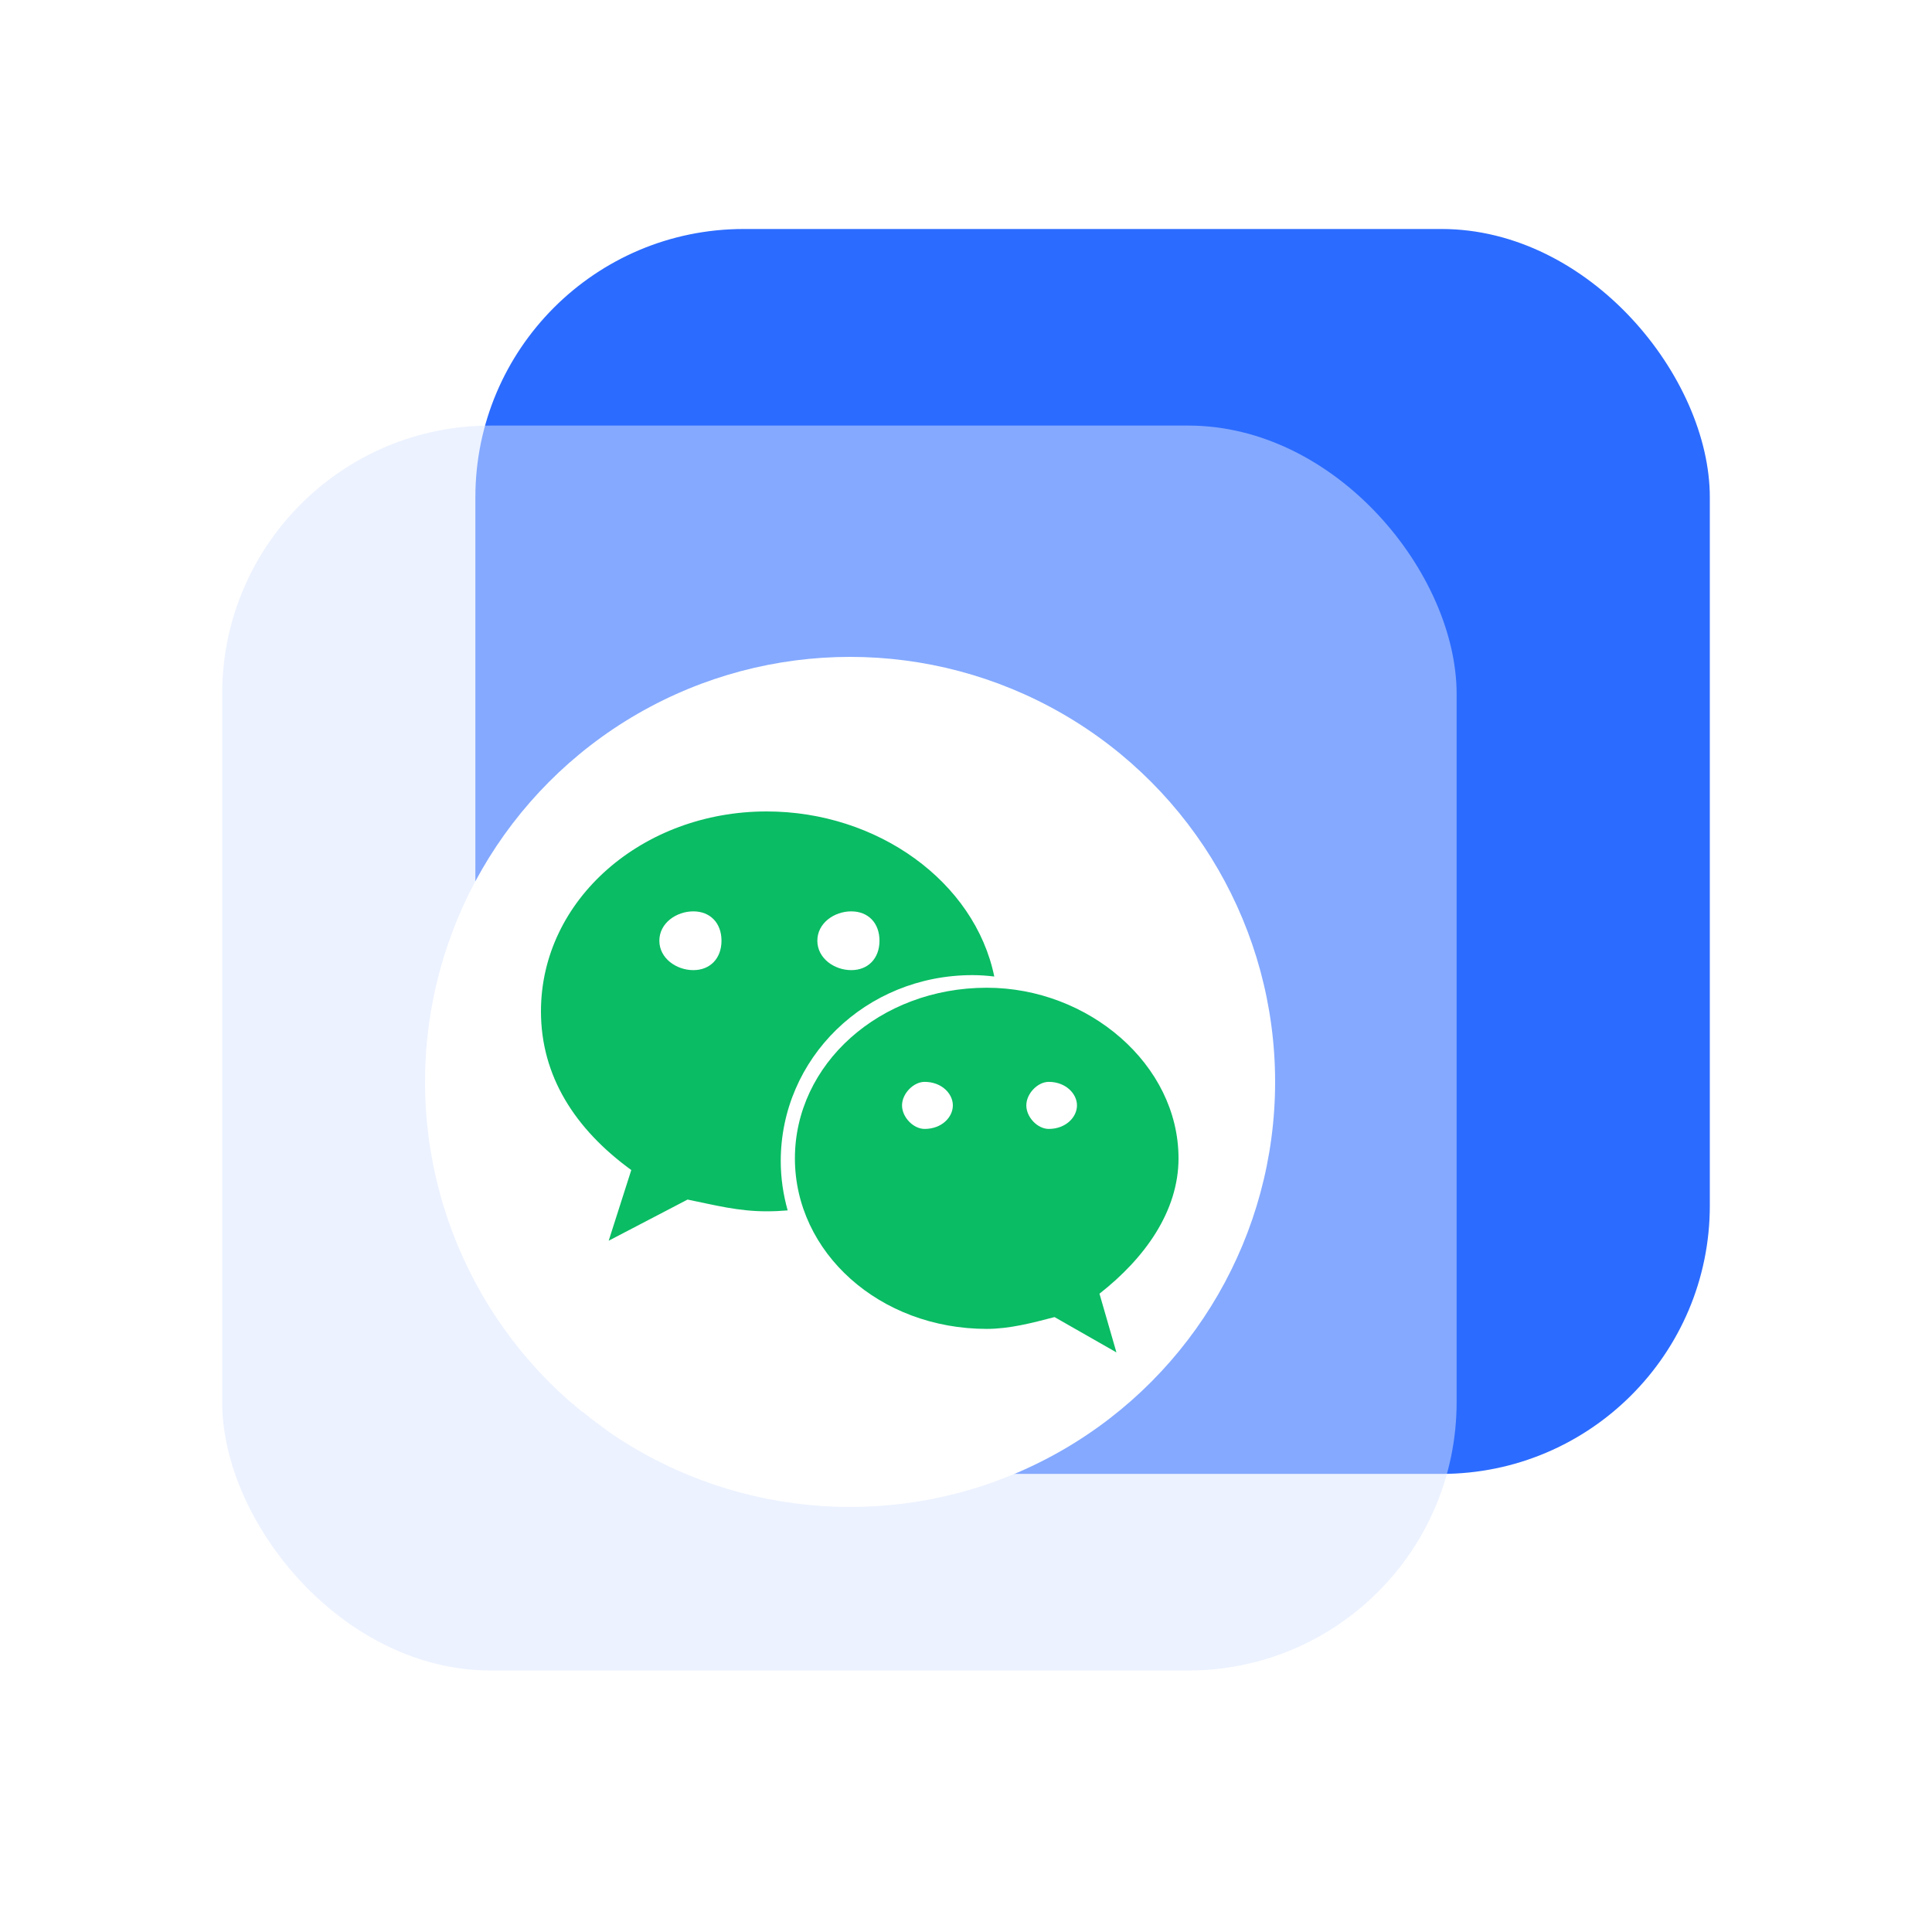 <svg xmlns="http://www.w3.org/2000/svg" xmlns:xlink="http://www.w3.org/1999/xlink" fill="none" version="1.1" width="36" height="36" viewBox="0 0 36 36"><defs><filter id="master_svg0_549_9569/454_3054" filterUnits="objectBoundingBox" color-interpolation-filters="sRGB" x="0" y="0" width="23.002" height="23.197"><feFlood flood-opacity="0" result="BackgroundImageFix"/><feBlend mode="normal" in="SourceGraphic" in2="BackgroundImageFix" result="shape"/><feColorMatrix in="SourceAlpha" type="matrix" result="hardAlpha" values="0 0 0 0 0 0 0 0 0 0 0 0 0 0 0 0 0 0 127 0"/><feOffset dy="0" dx="0"/><feGaussianBlur stdDeviation="1.5"/><feComposite in2="hardAlpha" operator="arithmetic" k2="-1" k3="1"/><feColorMatrix type="matrix" values="0 0 0 0 0.832 0 0 0 0 0.908 0 0 0 0 1 0 0 0 0.82 0"/><feBlend mode="normal" in2="shape" result="effect1_innerShadow"/></filter><filter id="master_svg1_549_9569/454_3055" filterUnits="objectBoundingBox" color-interpolation-filters="sRGB" x="0" y="0" width="23.002" height="23.197"><feFlood flood-opacity="0" result="BackgroundImageFix"/><feBlend mode="normal" in="SourceGraphic" in2="BackgroundImageFix" result="shape"/><feColorMatrix in="SourceAlpha" type="matrix" result="hardAlpha" values="0 0 0 0 0 0 0 0 0 0 0 0 0 0 0 0 0 0 127 0"/><feOffset dy="-0.5" dx="0"/><feGaussianBlur stdDeviation="1"/><feComposite in2="hardAlpha" operator="arithmetic" k2="-1" k3="1"/><feColorMatrix type="matrix" values="0 0 0 0 0.889 0 0 0 0 0.916 0 0 0 0 0.97 0 0 0 0.3 0"/><feBlend mode="normal" in2="shape" result="effect1_innerShadow"/><feColorMatrix in="SourceAlpha" type="matrix" result="hardAlpha" values="0 0 0 0 0 0 0 0 0 0 0 0 0 0 0 0 0 0 127 0"/><feOffset dy="0" dx="0"/><feGaussianBlur stdDeviation="1.5"/><feComposite in2="hardAlpha" operator="arithmetic" k2="-1" k3="1"/><feColorMatrix type="matrix" values="0 0 0 0 1 0 0 0 0 1 0 0 0 0 1 0 0 0 0.3 0"/><feBlend mode="normal" in2="effect1_innerShadow" result="effect2_innerShadow"/><feGaussianBlur in="BackgroundImage" stdDeviation="4"/><feComposite in2="SourceAlpha" operator="in" result="effect3_foregroundBlur"/><feBlend mode="normal" in="SourceGraphic" in2="effect3_foregroundBlur" result="shape"/></filter></defs><g><g><g></g><g><g transform="matrix(1,-2.8058117607088207e-8,2.8058117607088207e-8,1,-1.197128085550503e-7,2.4854827262998924e-7)" filter="url(#master_svg0_549_9569/454_3054)"><rect x="8.858" y="4.267" width="23.002" height="23.197" rx="5" fill="#2B6BFF" fill-opacity="1"/></g><g filter="url(#master_svg1_549_9569/454_3055)"><rect x="4.14" y="8.43" width="23.002" height="23.197" rx="5" fill="#D9E5FF" fill-opacity="0.51"/></g><g><ellipse cx="15.84" cy="20.16" rx="7.92" ry="7.92" fill="#FFFFFF" fill-opacity="1"/></g></g></g><g><g><path d="M18.122,18.17C18.259,18.17,18.394,18.18,18.527,18.196C18.164,16.431,16.352,15.12,14.285,15.12C11.973,15.12,10.08,16.761,10.08,18.845C10.08,20.048,10.71,21.036,11.763,21.802L11.342,23.119L12.812,22.352C13.338,22.46,13.76,22.571,14.285,22.571C14.417,22.571,14.548,22.565,14.677,22.554C14.595,22.261,14.548,21.954,14.548,21.636C14.548,19.723,16.125,18.17,18.122,18.17ZM15.862,16.982C16.178,16.982,16.388,17.199,16.388,17.529C16.388,17.857,16.178,18.077,15.862,18.077C15.546,18.077,15.23,17.857,15.23,17.529C15.23,17.199,15.546,16.982,15.862,16.982ZM12.919,18.077C12.604,18.077,12.286,17.857,12.286,17.529C12.286,17.199,12.604,16.982,12.919,16.982C13.234,16.982,13.444,17.199,13.444,17.529C13.444,17.857,13.234,18.077,12.919,18.077ZM21.96,21.584C21.96,19.833,20.278,18.405,18.388,18.405C16.388,18.405,14.812,19.833,14.812,21.584C14.812,23.338,16.388,24.762,18.388,24.762C18.807,24.762,19.23,24.652,19.65,24.542L20.803,25.2L20.487,24.106C21.331,23.446,21.96,22.571,21.96,21.584ZM17.229,21.036C17.02,21.036,16.808,20.819,16.808,20.597C16.808,20.379,17.02,20.159,17.229,20.159C17.547,20.159,17.755,20.379,17.755,20.597C17.755,20.819,17.547,21.036,17.229,21.036ZM19.542,21.036C19.334,21.036,19.124,20.819,19.124,20.597C19.124,20.379,19.334,20.159,19.542,20.159C19.857,20.159,20.068,20.379,20.068,20.597C20.068,20.819,19.857,21.036,19.542,21.036Z" fill="#0ABC64" fill-opacity="1"/></g></g></g></svg>